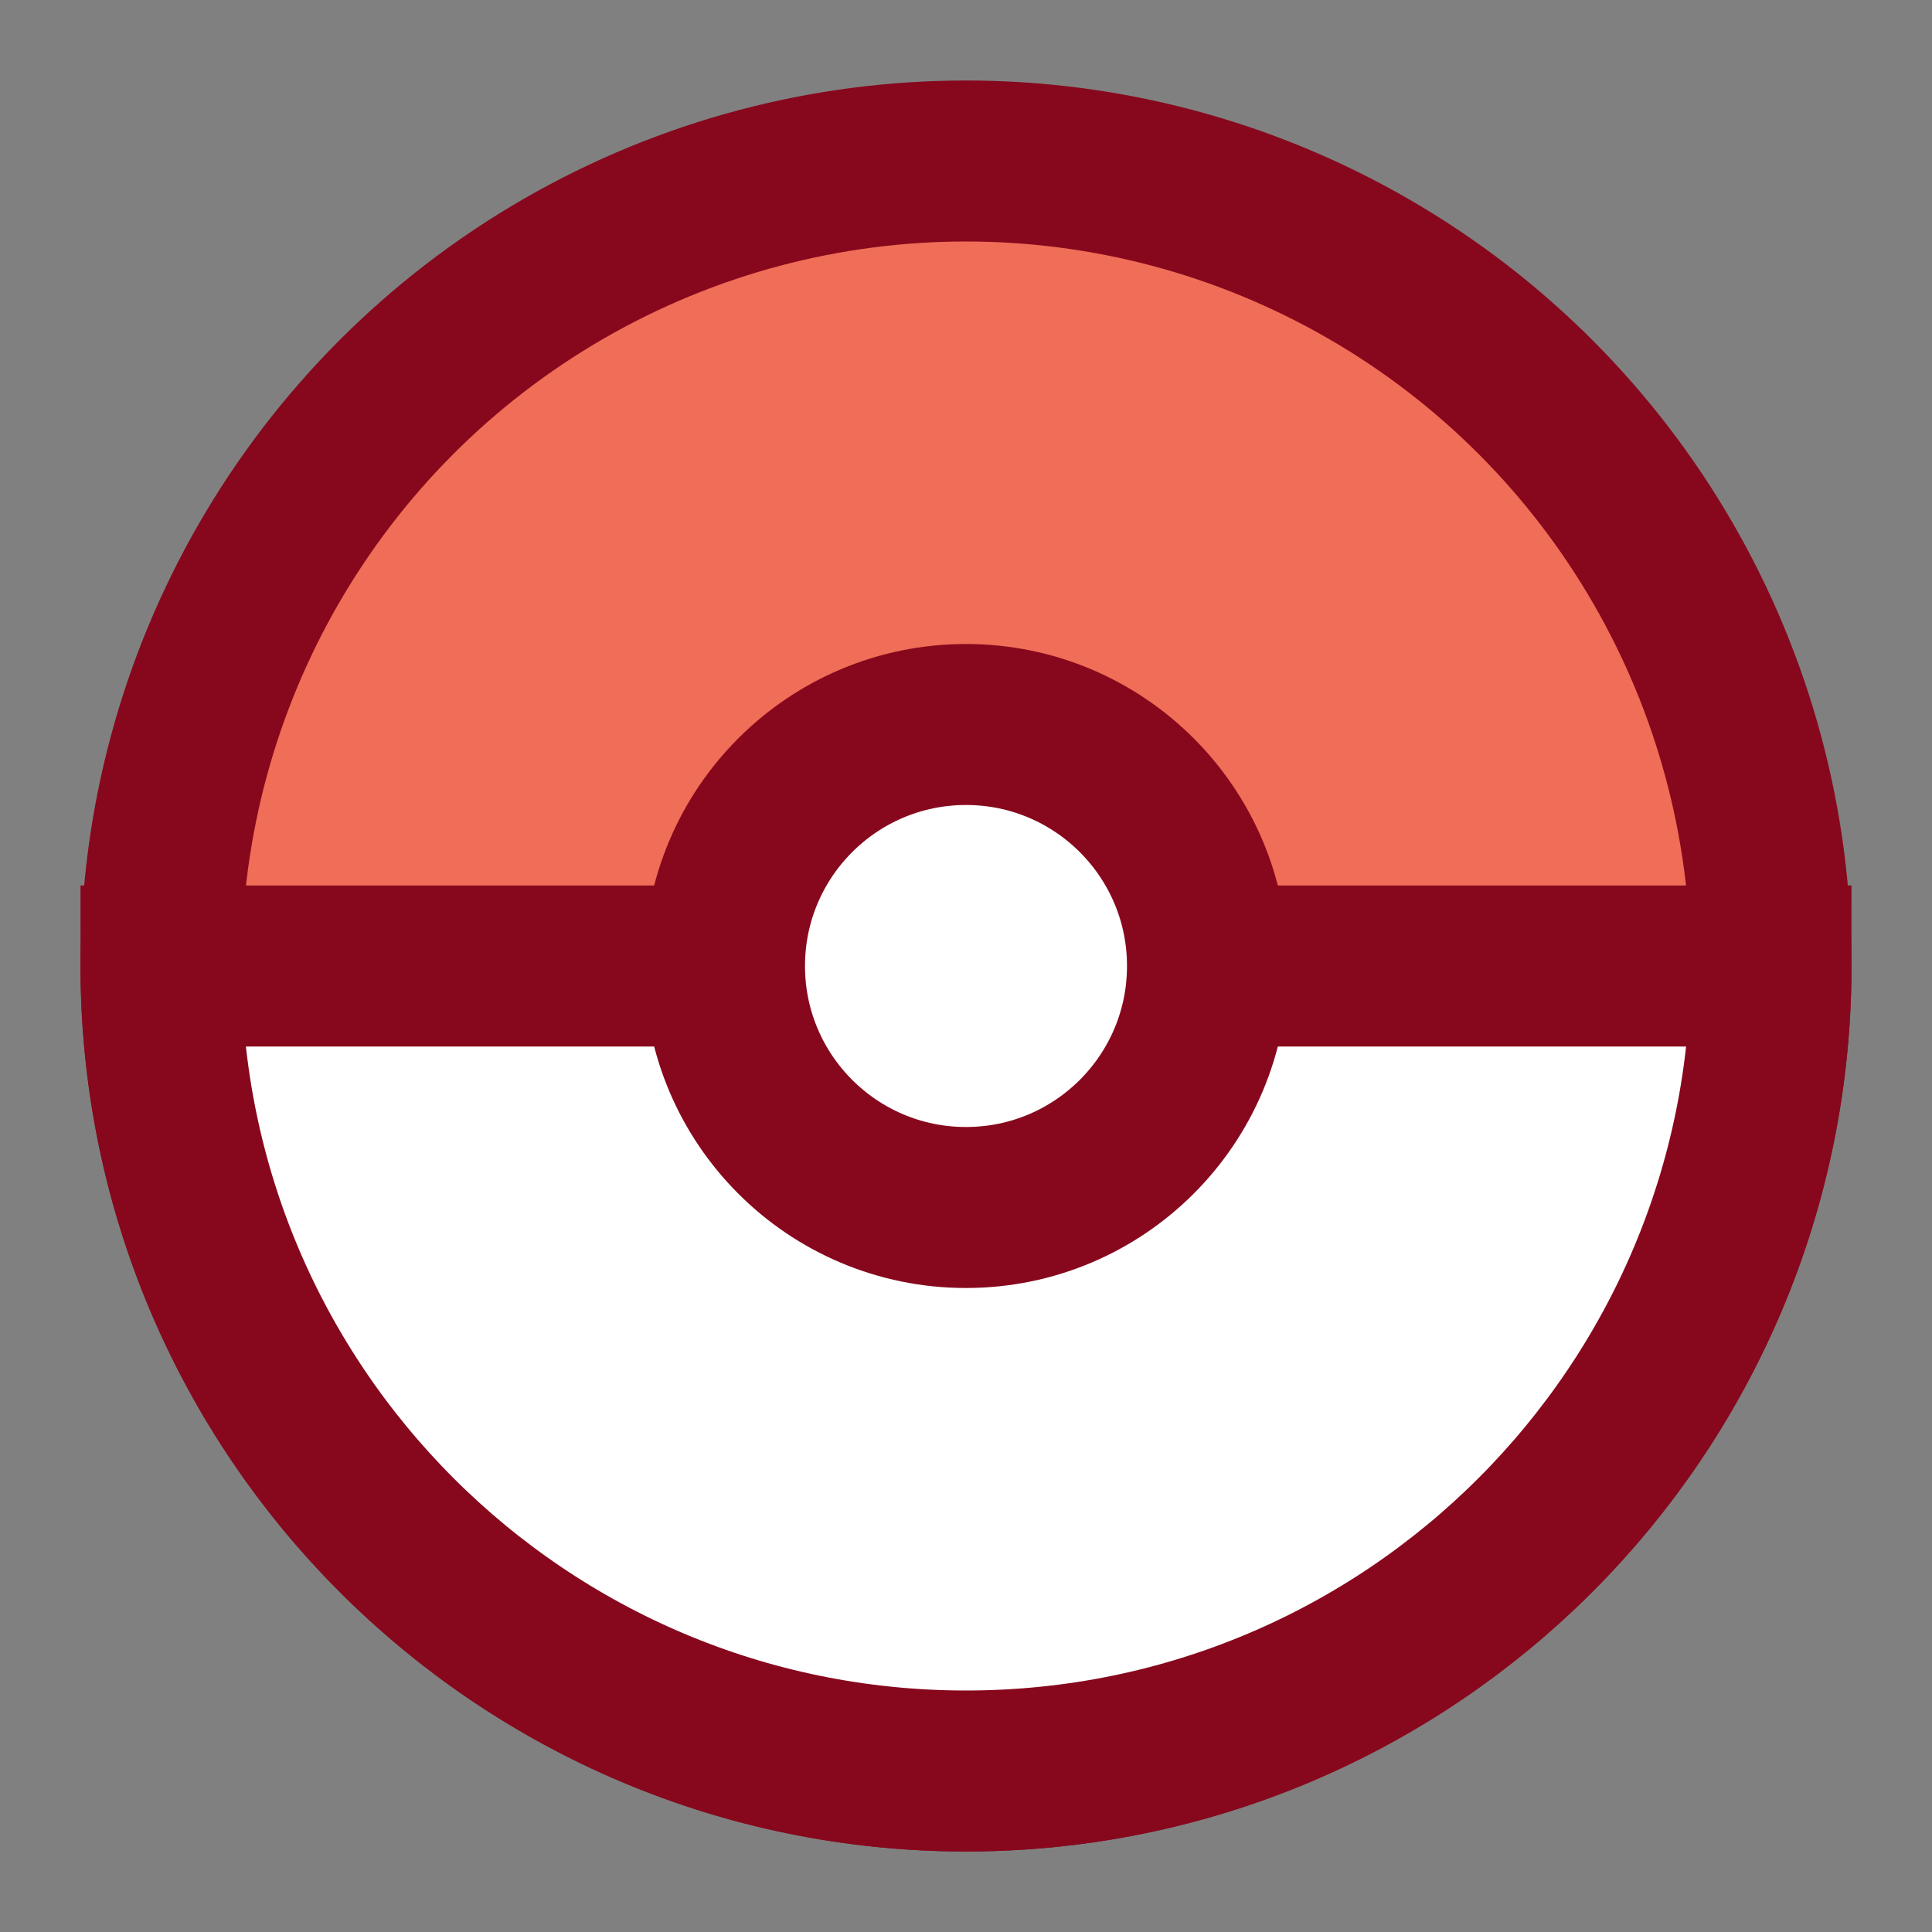 <svg width="24" height="24" viewBox="0 0 24 24" fill="none" xmlns="http://www.w3.org/2000/svg">
<rect x="0" y="0" width="24" height="24" fill="#808080" stroke="none"/>
<circle cx="12" cy="12" r="10" fill="#F06D57" stroke="#87081D" stroke-width="2"/>
<path d="M22 12C22 17.523 17.523 22 12 22C6.477 22 2 17.523 2 12H22Z" fill="white" stroke="#87081D" stroke-width="2"/>
<circle cx="12" cy="12" r="3" fill="white" stroke="#87081D" stroke-width="2"/>
</svg>

